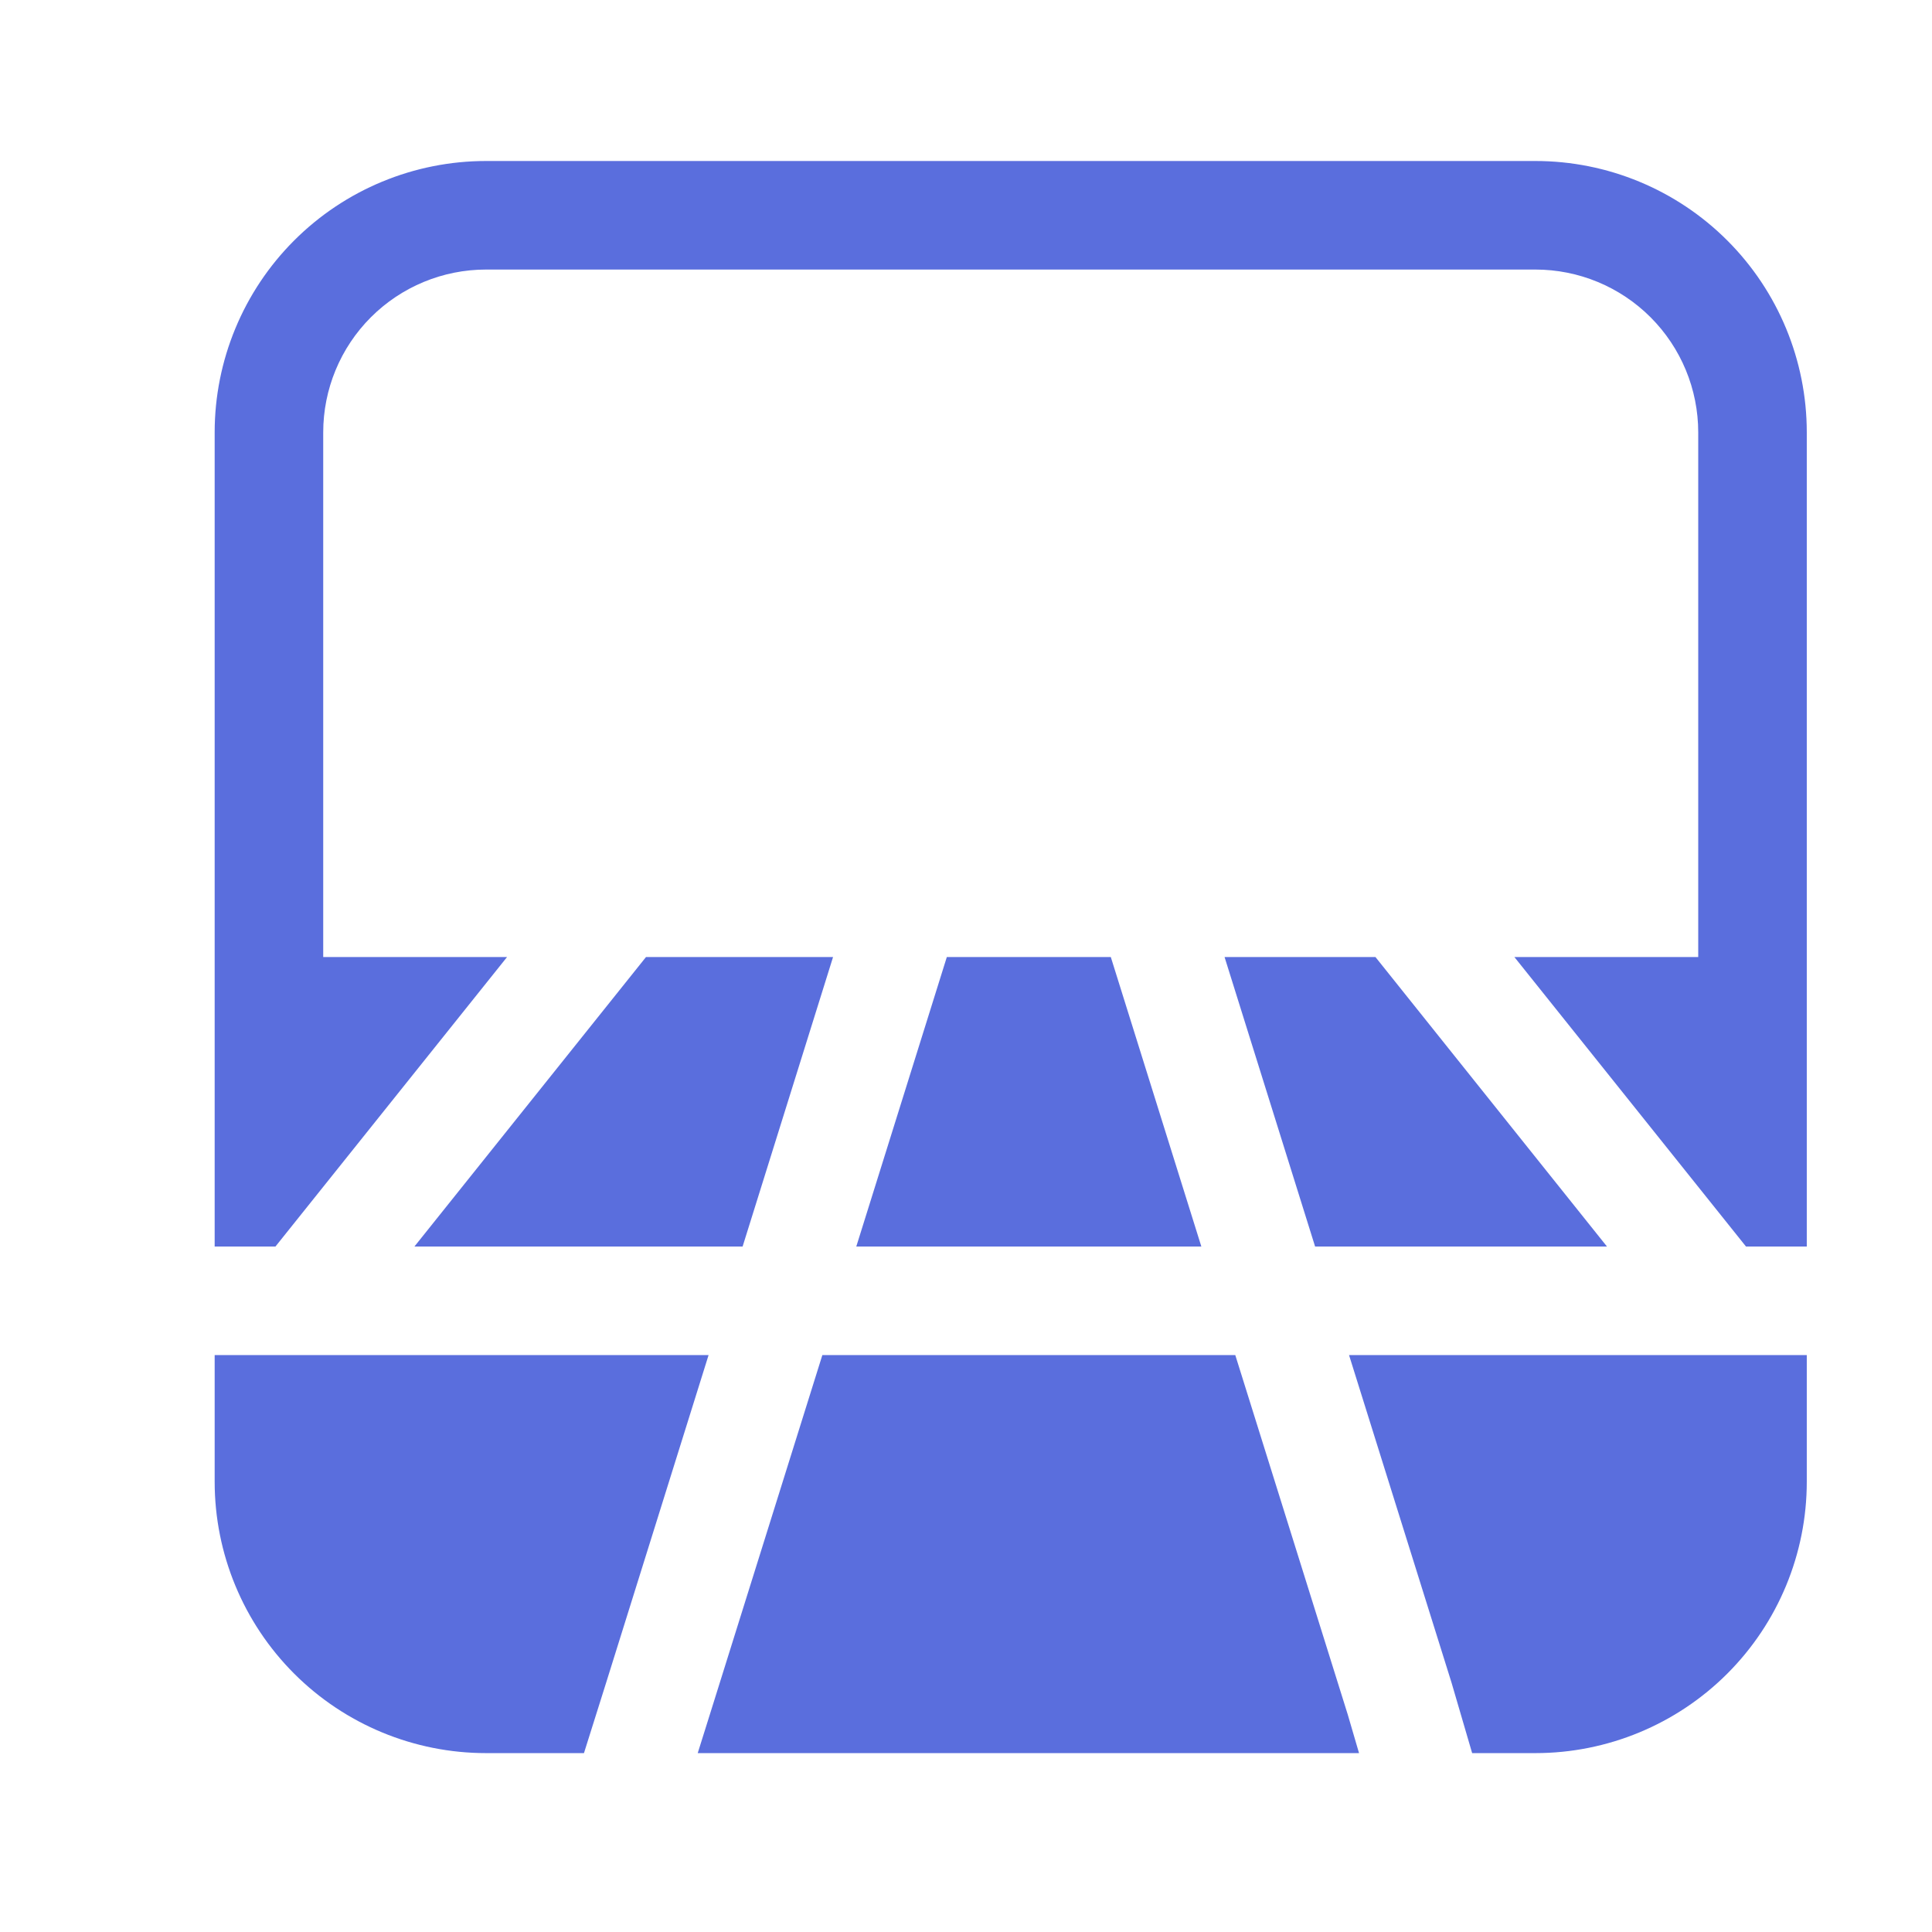 <svg width="108" height="108" viewBox="0 0 108 108" fill="none" xmlns="http://www.w3.org/2000/svg">
<path d="M12 24.171C12 20.147 13.598 16.288 16.443 13.443C19.288 10.598 23.147 9 27.171 9H85.829C89.853 9 93.712 10.598 96.557 13.443C99.402 16.288 101 20.147 101 24.171V69.682H97.602L84.656 53.5H94.932V24.171C94.932 21.756 93.973 19.441 92.266 17.734C90.559 16.027 88.244 15.068 85.829 15.068H27.171C24.756 15.068 22.441 16.027 20.734 17.734C19.027 19.441 18.068 21.756 18.068 24.171V53.5H28.344L15.398 69.682H12V24.171ZM75.412 75.75H101V82.829C101 86.853 99.402 90.712 96.557 93.557C93.712 96.402 89.853 98 85.829 98H82.294L81.141 94.06L75.412 75.75ZM89.831 69.682H73.515L68.454 53.5H76.889L89.831 69.682ZM47.867 69.682H67.156L62.095 53.5H52.928L47.867 69.682ZM69.053 75.75H45.97L39.671 95.872L39.003 98H75.971L75.34 95.844L69.053 75.75ZM46.568 53.5L41.512 69.682H23.166L36.111 53.5H46.568ZM39.61 75.75H12V82.829C12 86.853 13.598 90.712 16.443 93.557C19.288 96.402 23.147 98 27.171 98H32.644L33.886 94.056L39.61 75.75Z" fill="#5A6EDD"/>
</svg>
